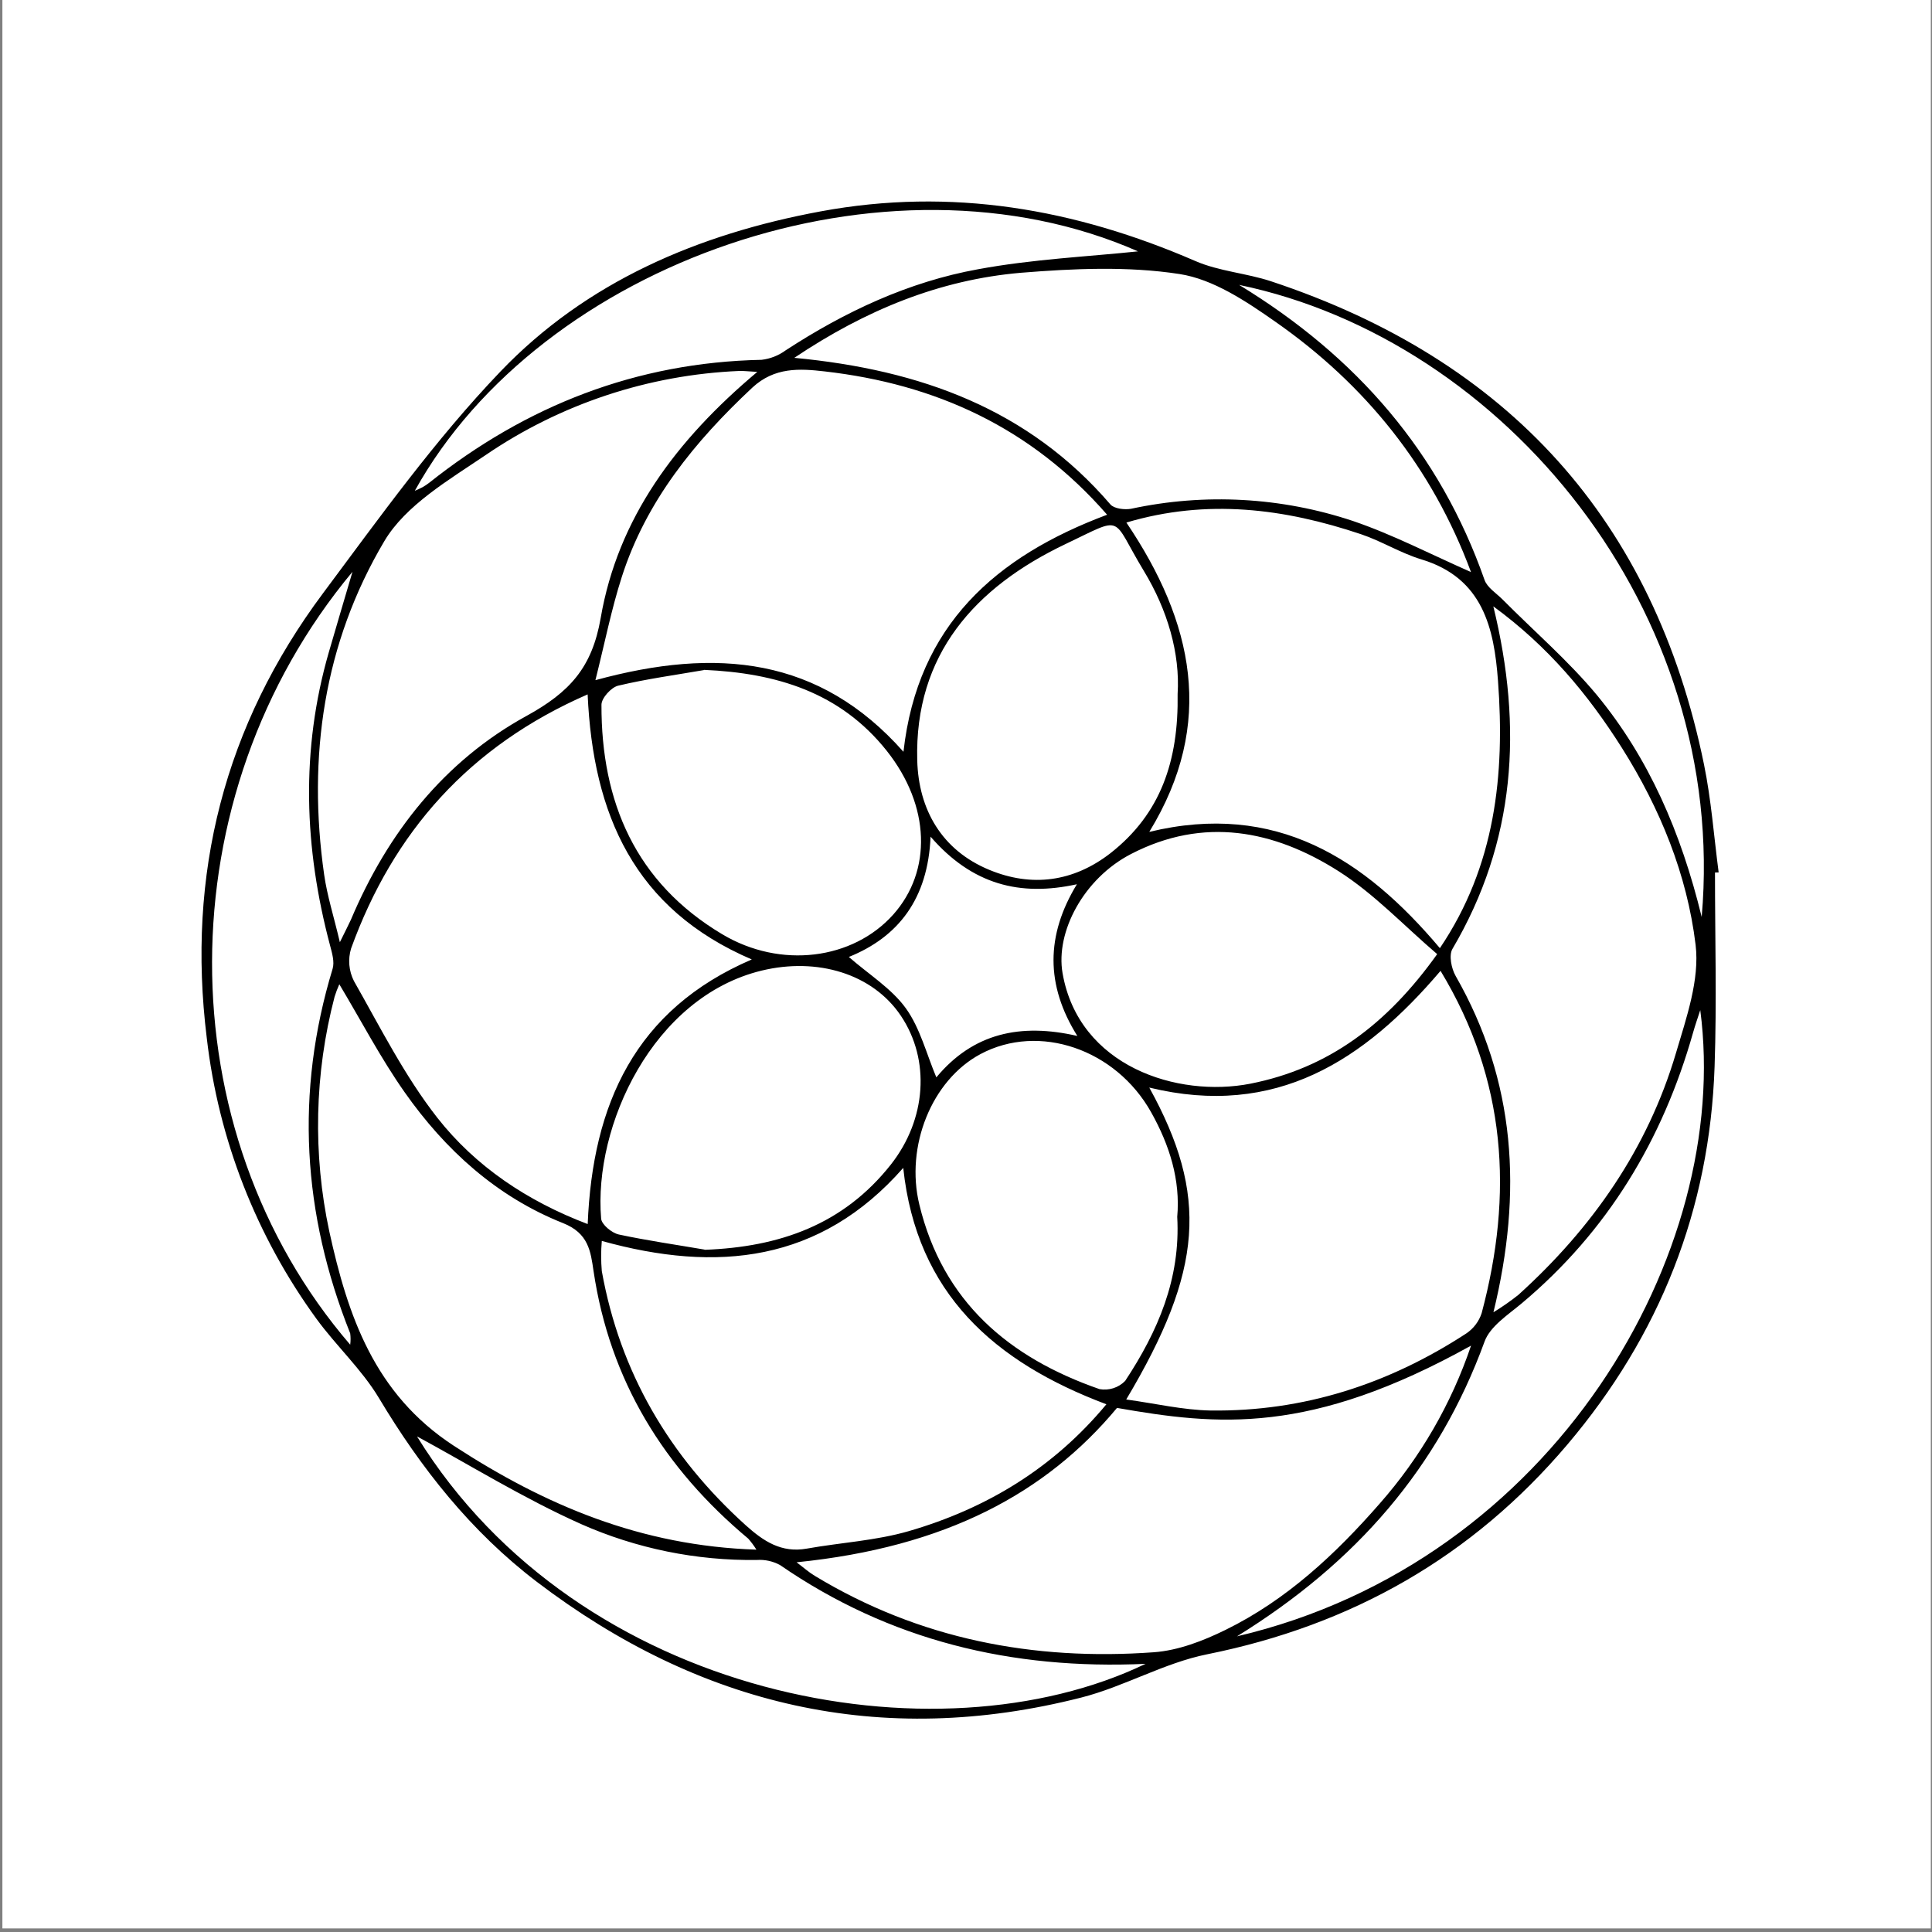 <svg width="163" height="163" viewBox="0 0 163 163" fill="none" xmlns="http://www.w3.org/2000/svg">
<rect x="0" y="0" width="163" height="163" fill="#808080" stroke="none"/>
<rect x="0.202" width="162.697" height="162.697" fill="white"/>
<path d="M144.691 73.613C144.691 79.068 144.845 84.524 144.658 89.971C144.25 102.022 140.046 112.668 132.219 121.896C124.199 131.347 114.066 137.11 101.847 139.57C98.21 140.3 94.84 142.3 91.222 143.221C74.306 147.528 59.027 143.914 45.289 133.454C39.74 129.221 35.522 123.882 31.96 117.933C30.512 115.524 28.356 113.543 26.687 111.25C21.614 104.274 18.432 96.122 17.445 87.575C15.738 73.766 18.93 61.208 27.254 50.05C32.026 43.65 36.712 37.101 42.215 31.352C49.466 23.776 58.868 19.757 69.226 17.836C80.264 15.79 90.692 17.618 100.849 22.022C102.85 22.892 105.151 23.041 107.242 23.734C127.274 30.376 139.549 43.911 143.763 64.492C144.377 67.487 144.597 70.538 145 73.603L144.691 73.613ZM49.578 58.585C39.586 62.943 33.174 70.213 29.621 80.022C29.344 80.933 29.43 81.915 29.86 82.766C32.086 86.682 34.135 90.775 36.891 94.296C40.124 98.417 44.498 101.343 49.583 103.273C49.995 93.18 53.567 85.18 63.428 80.948C53.496 76.692 50.033 68.706 49.578 58.585ZM76.224 63.427C77.419 52.729 84.013 46.948 93.406 43.427C86.994 36.069 78.923 32.399 69.568 31.334C67.468 31.092 65.35 30.962 63.475 32.701C58.615 37.245 54.514 42.273 52.461 48.669C51.58 51.413 51.022 54.25 50.234 57.385C60.48 54.585 69.146 55.436 76.224 63.427ZM96.963 70.185C107.64 67.603 115.116 72.441 121.481 79.994C126.168 73.05 126.974 65.348 126.383 57.431C126.055 53.022 125.123 48.766 119.934 47.199C118.172 46.669 116.569 45.655 114.821 45.069C108.371 42.906 101.843 42.059 95.032 44.087C100.68 52.459 102.578 61.017 96.963 70.185ZM96.963 91.757C101.978 100.85 101.51 107.175 95.018 118.073C97.474 118.408 99.794 118.961 102.128 119.003C109.979 119.105 117.155 116.77 123.688 112.515C124.311 112.103 124.775 111.495 125.005 110.789C127.682 100.771 127.11 91.115 121.537 81.91C115.125 89.454 107.654 94.361 96.963 91.757ZM50.773 104.696C50.7 105.543 50.7 106.394 50.773 107.24C52.306 115.784 56.468 122.863 62.913 128.682C64.408 130.026 65.922 131.04 68.068 130.654C70.941 130.142 73.908 129.984 76.688 129.175C83.249 127.263 88.874 123.859 93.345 118.477C83.887 114.924 77.33 109.129 76.205 98.533C69.202 106.51 60.48 107.398 50.773 104.696ZM63.817 130.742C63.614 130.414 63.384 130.102 63.128 129.812C56.004 123.859 51.444 116.463 50.075 107.226C49.831 105.571 49.653 104.045 47.507 103.194C41.906 100.971 37.551 97.008 34.13 92.138C32.114 89.268 30.483 86.138 28.628 83.04C28.474 83.383 28.341 83.734 28.229 84.092C26.534 90.571 26.382 97.353 27.784 103.901C29.34 110.994 31.576 117.594 38.283 121.975C45.993 126.998 54.082 130.426 63.817 130.742ZM125.999 110.715C126.729 110.27 127.43 109.78 128.099 109.25C134.337 103.608 139.01 96.919 141.4 88.841C142.277 85.873 143.411 82.654 143.055 79.71C142.338 73.785 140.069 68.217 136.831 63.087C133.967 58.557 130.592 54.52 125.99 51.157C128.502 61.427 127.865 71.017 122.54 80.059C122.226 80.594 122.451 81.706 122.807 82.334C127.888 91.213 128.469 100.585 125.999 110.715ZM63.892 31.376C63.095 31.334 62.73 31.283 62.369 31.297C54.703 31.621 47.284 34.082 40.964 38.399C37.865 40.497 34.233 42.613 32.429 45.65C27.315 54.264 25.928 63.864 27.348 73.794C27.601 75.566 28.154 77.292 28.674 79.492C29.143 78.534 29.392 78.064 29.612 77.58C32.696 70.282 37.476 64.213 44.408 60.408C48.069 58.399 49.953 56.324 50.679 52.143C52.123 43.748 57.012 37.153 63.892 31.376ZM67.014 30.19C77.695 31.199 86.788 34.539 93.682 42.557C93.996 42.92 94.878 43.022 95.426 42.925C101.644 41.587 108.11 41.943 114.141 43.953C117.506 45.097 120.703 46.766 124.106 48.264C120.825 39.427 115.2 32.45 107.593 27.139C105.137 25.418 102.358 23.557 99.518 23.12C95.15 22.446 90.57 22.655 86.132 23.013C79.293 23.604 73.064 26.134 67.014 30.19ZM124.11 113.529C110.518 121.082 102.756 120.277 94.24 118.784C88.255 125.975 79.781 130.542 67.206 131.808C67.792 132.249 68.232 132.645 68.734 132.947C77.54 138.282 87.182 140.138 97.352 139.398C99.41 139.249 101.519 138.435 103.398 137.51C108.554 134.98 112.693 131.105 116.405 126.854C119.835 122.961 122.454 118.432 124.11 113.529ZM121.261 80.506C118.448 78.101 115.941 75.413 112.932 73.501C107.472 70.031 101.547 68.882 95.426 72.05C91.414 74.124 89.042 78.636 89.647 82.106C91.02 89.989 99.349 92.626 105.484 91.431C112.069 90.129 117 86.454 121.261 80.487V80.506ZM59.439 105.445C65.776 105.212 71.157 103.319 75.159 98.254C78.164 94.44 78.506 89.417 76.003 85.696C73.622 82.157 68.973 80.752 64.262 81.887C55.09 84.106 50.056 94.98 50.717 102.817C50.759 103.315 51.617 104.022 52.203 104.152C54.593 104.664 57.026 105.012 59.439 105.426V105.445ZM59.383 56.534C56.97 56.952 54.532 57.283 52.151 57.85C51.561 57.994 50.745 58.901 50.745 59.455C50.722 67.659 53.614 74.454 60.935 78.822C65.87 81.766 71.958 80.966 75.361 77.162C78.642 73.478 78.501 67.99 74.808 63.338C70.885 58.408 65.504 56.78 59.383 56.515V56.534ZM99.321 102.673C99.597 99.561 98.683 96.626 97.118 93.836C94.137 88.515 87.66 86.292 82.72 88.933C78.595 91.138 76.369 96.724 77.564 101.631C79.542 109.808 85.105 114.538 92.764 117.198C93.154 117.268 93.556 117.241 93.934 117.12C94.311 116.999 94.653 116.788 94.929 116.505C97.68 112.338 99.612 107.896 99.321 102.654V102.673ZM99.354 58.552C99.569 55.129 98.505 51.459 96.495 48.152C93.682 43.501 94.948 43.501 89.858 45.92C82.27 49.548 77.147 55.222 77.386 64.148C77.494 68.296 79.453 71.738 83.479 73.394C87.036 74.864 90.556 74.417 93.697 71.975C97.919 68.659 99.443 64.213 99.354 58.534V58.552ZM96.045 21.222C74.738 11.832 45.627 22.218 34.997 41.408C35.231 41.301 35.438 41.222 35.63 41.115C35.832 41.003 36.025 40.876 36.206 40.734C44.404 34.222 53.675 30.576 64.253 30.357C64.992 30.271 65.695 29.993 66.292 29.553C71.288 26.297 76.65 23.776 82.523 22.715C87.116 21.864 91.822 21.65 96.045 21.204V21.222ZM35.203 121.222C48.861 143.324 79.012 148.877 96.649 140.375C85.34 140.891 75.043 138.403 65.809 132.04C65.213 131.717 64.537 131.568 63.859 131.612C58.752 131.681 53.69 130.648 49.025 128.584C44.137 126.398 39.557 123.552 35.203 121.198V121.222ZM29.546 113.45C29.588 113.133 29.588 112.813 29.546 112.496C25.52 102.412 24.887 92.175 28.06 81.743C28.238 81.157 28.018 80.413 27.849 79.775C25.656 71.538 25.356 63.301 27.737 55.045C28.342 52.948 28.97 50.859 29.738 48.241C13.967 67.166 13.981 95.357 29.546 113.45ZM104.369 138.054C131.155 131.766 146.13 105.575 143.449 85.222C143.242 85.859 143.017 86.496 142.835 87.143C140.28 96.161 135.635 103.887 128.38 109.966C127.227 110.933 125.713 111.905 125.249 113.189C121.378 123.808 114.432 131.831 104.364 138.054H104.369ZM143.57 77.352C145.829 51.497 126.871 28.683 104.542 24.036C114.464 30.083 121.476 38.18 125.249 48.929C125.474 49.571 126.233 50.041 126.763 50.571C129.425 53.255 132.322 55.748 134.731 58.645C139.104 63.962 141.813 70.18 143.566 77.352H143.57ZM71.616 80.738C73.322 82.227 75.221 83.399 76.425 85.068C77.63 86.738 78.168 88.929 78.998 90.896C82.091 87.175 86.08 86.292 90.894 87.403C88.204 83.106 88.236 78.906 90.856 74.603C86.057 75.659 82.026 74.641 78.511 70.589C78.291 75.836 75.797 79.05 71.612 80.738H71.616Z" fill="black"/>
</svg>
